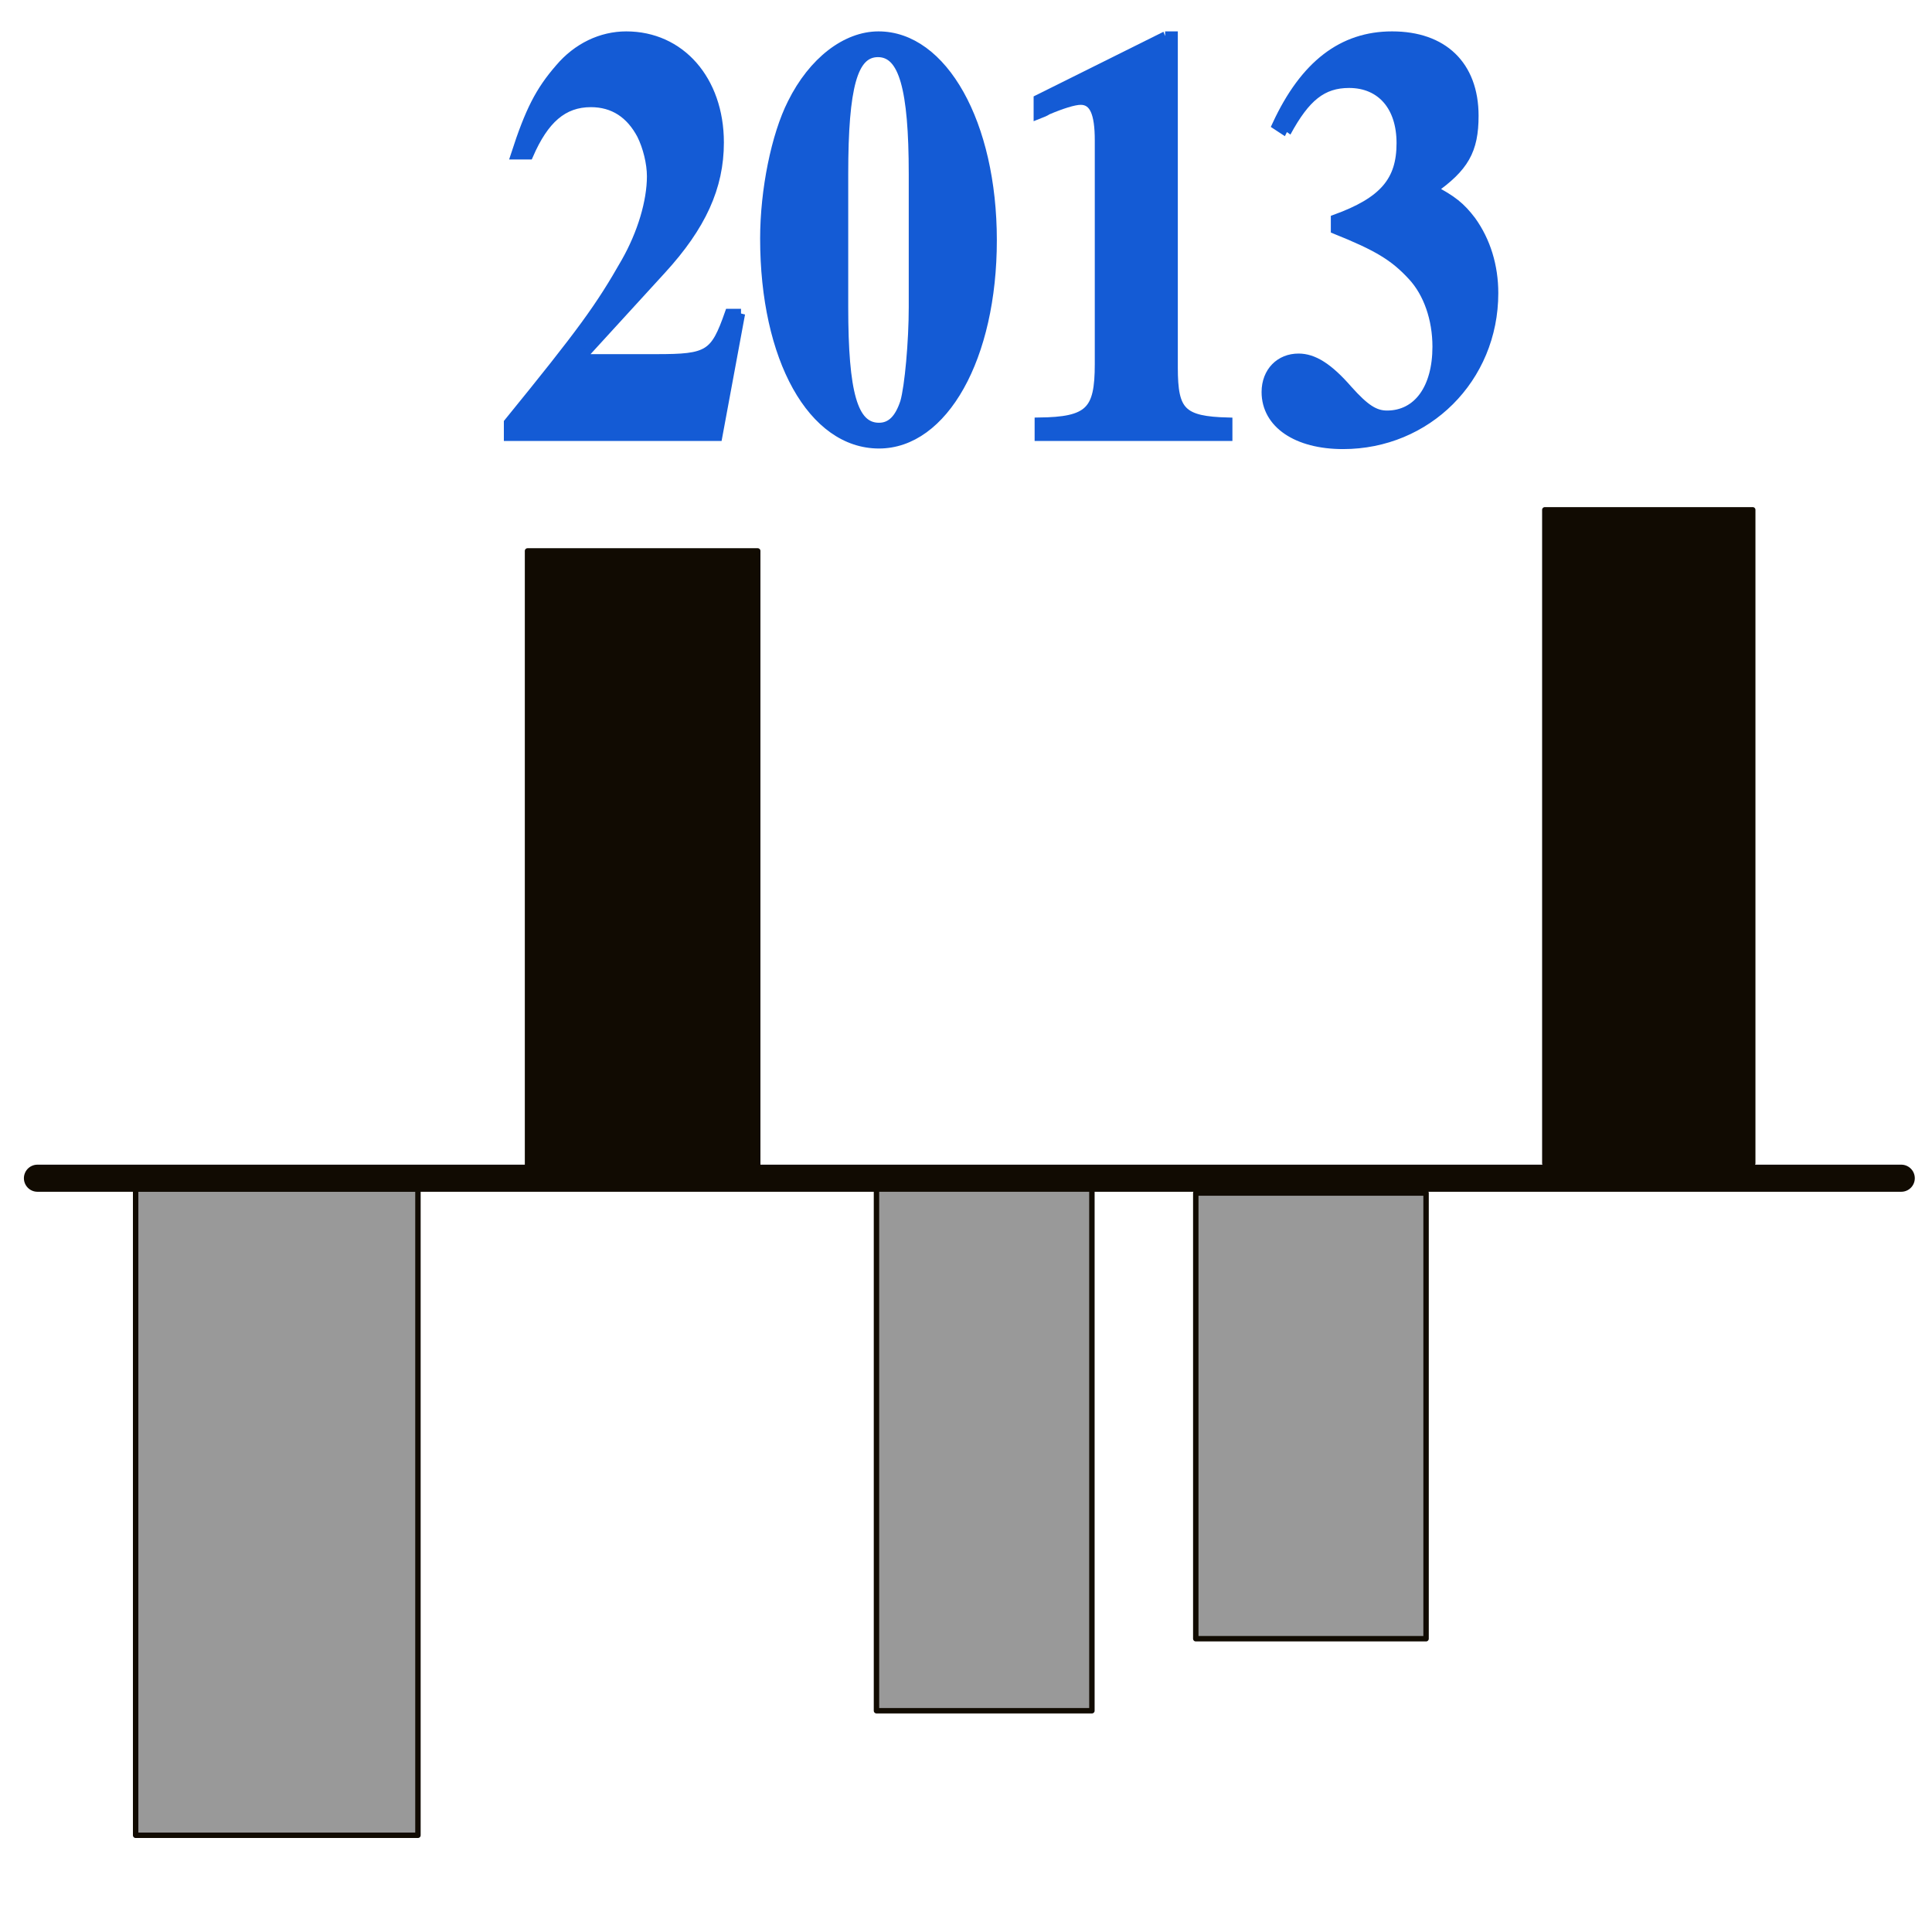 <?xml version="1.0" encoding="UTF-8" standalone="no"?>
<!-- Created with Inkscape (http://www.inkscape.org/) -->

<svg
   xmlns:dc="http://purl.org/dc/elements/1.1/"
   xmlns:cc="http://creativecommons.org/ns#"
   xmlns:rdf="http://www.w3.org/1999/02/22-rdf-syntax-ns#"
   xmlns:svg="http://www.w3.org/2000/svg"
   xmlns="http://www.w3.org/2000/svg"
   xmlns:sodipodi="http://sodipodi.sourceforge.net/DTD/sodipodi-0.dtd"
   xmlns:inkscape="http://www.inkscape.org/namespaces/inkscape"
   width="691.875"
   height="682.599"
   id="svg3247"
   version="1.1"
   inkscape:version="0.48.4 r9939"
   sodipodi:docname="cash_flow.svg">
  <defs
     id="defs3249" />
  <sodipodi:namedview
     id="base"
     pagecolor="#ffffff"
     bordercolor="#666666"
     borderopacity="1.0"
     inkscape:pageopacity="0.0"
     inkscape:pageshadow="2"
     inkscape:zoom="0.60625516"
     inkscape:cx="365.14099"
     inkscape:cy="285.47516"
     inkscape:document-units="px"
     inkscape:current-layer="layer1"
     showgrid="false"
     inkscape:window-width="1440"
     inkscape:window-height="851"
     inkscape:window-x="0"
     inkscape:window-y="25"
     inkscape:window-maximized="1"
     fit-margin-top="8"
     fit-margin-left="2"
     fit-margin-right="2"
     fit-margin-bottom="8" />
  <g
     inkscape:label="Layer 1"
     inkscape:groupmode="layer"
     id="layer1"
     transform="translate(-6.906,-129.057)">
    <rect
       style="fill:#999999;fill-opacity:1;stroke:#110b02;stroke-width:1.941;stroke-linejoin:round;stroke-miterlimit:4;stroke-opacity:1;stroke-dasharray:none"
       id="rect3826"
       width="101.097"
       height="231.396"
       x="55.48"
       y="554.804" />
    <rect
       style="fill:#110b02;fill-opacity:1;stroke:#110b02;stroke-width:1.941;stroke-linejoin:round;stroke-miterlimit:4;stroke-opacity:1;stroke-dasharray:none"
       id="rect3828"
       width="82.434"
       height="220.711"
       x="195.821"
       y="326.323" />
    <rect
       style="fill:#999999;fill-opacity:1;stroke:#110b02;stroke-width:1.941;stroke-linejoin:round;stroke-miterlimit:4;stroke-opacity:1;stroke-dasharray:none"
       id="rect3830"
       width="77.146"
       height="188.831"
       x="320.787"
       y="552.773" />
    <rect
       style="fill:#999999;fill-opacity:1;stroke:#110b02;stroke-width:1.941;stroke-linejoin:round;stroke-miterlimit:4;stroke-opacity:1;stroke-dasharray:none"
       id="rect3832"
       width="82.47"
       height="159.586"
       x="435.129"
       y="556.232" />
    <rect
       style="fill:#110b02;fill-opacity:1;stroke:#110b02;stroke-width:1.941;stroke-linejoin:round;stroke-miterlimit:4;stroke-opacity:1;stroke-dasharray:none"
       id="rect3834"
       width="74.457"
       height="234.007"
       x="560.127"
       y="311.606" />
    <g
       transform="matrix(5.657,0,0,6.507,-2945.765,-163.839)"
       style="font-size:12px;font-style:normal;font-variant:normal;font-weight:normal;font-stretch:normal;text-align:start;line-height:125%;letter-spacing:0px;word-spacing:0px;writing-mode:lr-tb;text-anchor:start;fill:#145bd5;fill-opacity:1;stroke:#145bd5;stroke-width:0.521;stroke-miterlimit:4;stroke-opacity:1;font-family:Sans;-inkscape-font-specification:Sans"
       id="flowRoot3836">
      <path
         d="m 568.859,62.264 -0.768,0 c -0.928,2.304 -1.312,2.496 -4.576,2.496 l -4.832,0 5.184,-4.928 c 2.528,-2.4 3.648,-4.544 3.648,-6.976 0,-3.424 -2.464,-5.856 -5.92,-5.856 -1.6,0 -3.136,0.64 -4.256,1.792 -1.248,1.248 -1.888,2.336 -2.784,4.736 l 0.896,0 c 0.992,-1.984 2.176,-2.88 3.904,-2.88 1.408,0 2.464,0.608 3.168,1.76 0.384,0.672 0.64,1.568 0.64,2.304 0,1.408 -0.608,3.168 -1.632,4.736 -1.632,2.496 -2.752,3.84 -7.424,8.832 l 0,0.736 13.312,0 1.44,-6.752"
         style="font-size:32px;font-weight:bold;line-height:125%;fill:#145bd5;stroke:#145bd5;font-family:Nimbus Roman No9 L;-inkscape-font-specification:Nimbus Roman No9 L Bold"
         id="path3761"
         inkscape:connector-curvature="0" />
      <path
         d="m 577.562,47 c -2.08,0 -4.192,1.408 -5.504,3.712 -1.024,1.76 -1.728,4.768 -1.728,7.424 0,6.592 3.008,11.296 7.264,11.296 4.128,0 7.2,-4.768 7.2,-11.2 0,-6.4 -3.104,-11.232 -7.232,-11.232 m 2.176,14.912 c 0,1.888 -0.256,4.384 -0.544,5.248 -0.352,0.928 -0.864,1.376 -1.6,1.376 -1.6,0 -2.208,-1.888 -2.208,-6.624 l 0,-7.328 c 0,-4.832 0.608,-6.688 2.144,-6.688 1.568,0 2.208,1.984 2.208,6.688 l 0,7.328"
         style="font-size:32px;font-weight:bold;line-height:125%;fill:#145bd5;stroke:#145bd5;font-family:Nimbus Roman No9 L;-inkscape-font-specification:Nimbus Roman No9 L Bold"
         id="path3763"
         inkscape:connector-curvature="0" />
      <path
         d="m 595.707,47 -8.064,3.488 0,0.832 c 0.288,-0.096 0.544,-0.192 0.64,-0.256 0.864,-0.32 1.664,-0.544 2.08,-0.544 0.8,0 1.152,0.704 1.152,2.208 l 0,12.32 c 0,2.624 -0.64,3.168 -3.808,3.2 l 0,0.768 12,0 0,-0.768 c -2.912,-0.064 -3.456,-0.544 -3.456,-3.008 l 0,-18.24 -0.544,0"
         style="font-size:32px;font-weight:bold;line-height:125%;fill:#145bd5;stroke:#145bd5;font-family:Nimbus Roman No9 L;-inkscape-font-specification:Nimbus Roman No9 L Bold"
         id="path3765"
         inkscape:connector-curvature="0" />
      <path
         d="m 603.418,52.28 c 1.216,-1.952 2.272,-2.688 3.936,-2.688 2.016,0 3.264,1.28 3.264,3.296 0,2.112 -1.12,3.232 -4.16,4.192 l 0,0.544 c 2.656,0.928 3.712,1.472 4.864,2.56 0.992,0.928 1.568,2.368 1.568,3.904 0,2.304 -1.216,3.776 -3.136,3.776 -0.768,0 -1.376,-0.352 -2.432,-1.376 -1.248,-1.248 -2.208,-1.76 -3.168,-1.76 -1.216,0 -2.08,0.768 -2.08,1.856 0,1.728 1.952,2.88 4.896,2.88 5.344,0 9.568,-3.648 9.568,-8.32 0,-1.472 -0.48,-2.848 -1.408,-3.968 -0.672,-0.768 -1.216,-1.152 -2.496,-1.728 2.048,-1.248 2.656,-2.176 2.656,-4.064 0,-2.752 -1.952,-4.384 -5.216,-4.384 -3.168,0 -5.568,1.6 -7.328,4.896 l 0.672,0.384"
         style="font-size:32px;font-weight:bold;line-height:125%;fill:#145bd5;stroke:#145bd5;font-family:Nimbus Roman No9 L;-inkscape-font-specification:Nimbus Roman No9 L Bold"
         id="path3767"
         inkscape:connector-curvature="0" />
    </g>
    <path
       style="fill:none;stroke:#110b02;stroke-width:9.703;stroke-linecap:round;stroke-linejoin:round;stroke-miterlimit:4;stroke-opacity:1;stroke-dasharray:none"
       d="m 20.316,550.931 667.451,0 z"
       id="path3824"
       inkscape:connector-curvature="0" />
  </g>
</svg>
